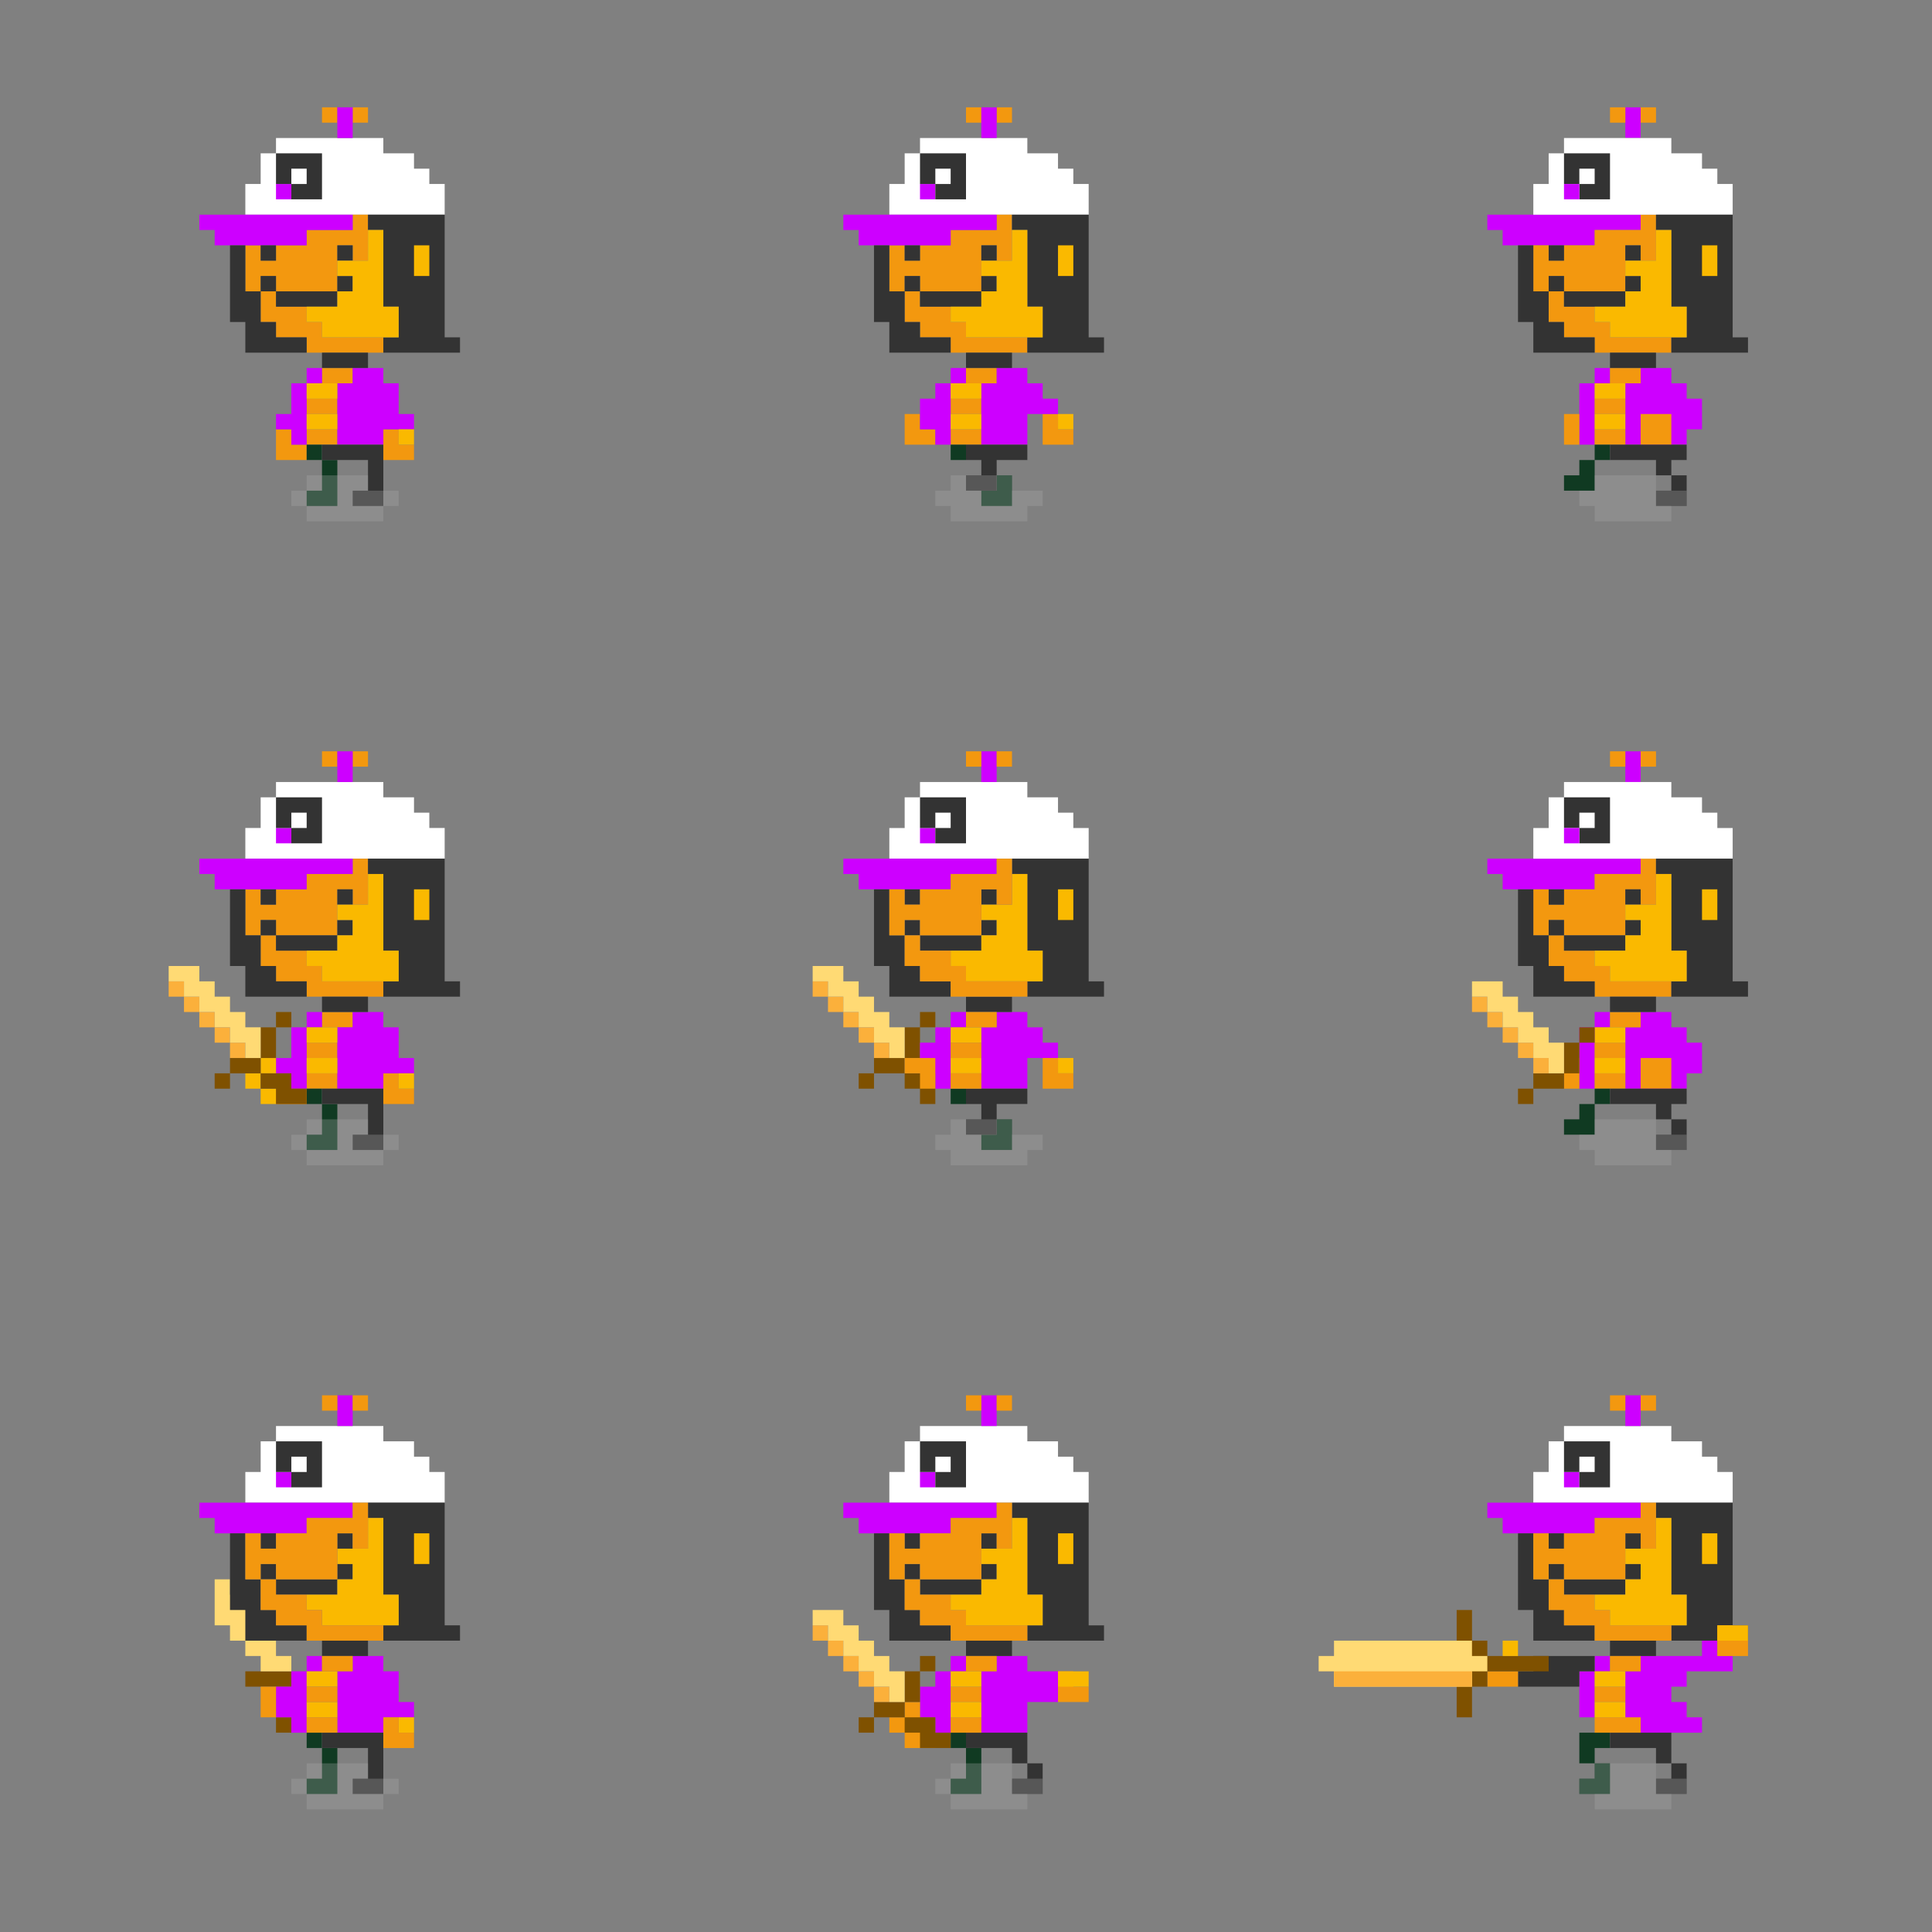 <svg xmlns="http://www.w3.org/2000/svg" viewBox="0 0 252 252"><rect x="0" y="0" width="252" height="252" fill="#808080" stroke="none"/><defs><style>.cls-1{fill:#cd00ff}.cls-2{fill:#f3980f}.cls-3{fill:#fff}.cls-4{fill:#103a22}.cls-5{fill:#333}.cls-6{fill:#aaa;opacity:.3}.cls-7{fill:#fab900}.cls-8{fill:#7f5100}.cls-9{fill:#fbb03b}.cls-10{fill:#ffda74}</style></defs><title>Booking v3</title><g id="Export"><g id="Player_character_-_Sword_movement_3" data-name="Player character - Sword movement 3"><g id="Light_player_color_areas" data-name="Light player color areas"><path class="cls-1" d="M212 98h2v4h-2zM220 136v-2h-2v-2h-4v2h-2v8h8v-2h2v-4h-2zM206 134h2v8h-2zM208 132h2v2h-2zM204 108h2v2h-2zM208 116v-2h6v-2h-20v2h2v2h12z"/></g><g id="Dark_orange_areas" data-name="Dark orange areas"><path class="cls-2" d="M210 98h2v2h-2zM214 98h2v2h-2zM204 138h2v4h-2zM214 138h4v4h-4zM208 140h4v2h-4zM208 136h4v2h-4zM210 132h4v2h-4zM204 120v2h8v-6h2v2h2v-6h-2v2h-6v2h-4v2h-2v-2h-2v6h2v-2h2zM204 126v2h4v2h10v-2h-8v-2h-2v-2h-4v-2h-2v4h2z"/></g><path id="Hat_-white" data-name="Hat -white" class="cls-3" d="M224 108v-2h-2v-2h-4v-2h-14v2h-2v4h-2v4h26v-4h-2z"/><g id="Dark_player_color_areas" data-name="Dark player color areas"><path class="cls-4" d="M208 142h2v2h-2zM206 146h-2v2h4v-4h-2v2z"/></g><g id="Medium_player_color_areas" data-name="Medium player color areas"><path class="cls-5" d="M206 106h2v2h-2v2h4v-6h-6v4h2v-2zM204 122h8v2h-8zM212 120h2v2h-2zM202 120h2v2h-2zM202 116h2v2h-2zM210 130h6v2h-6z"/><path class="cls-5" d="M204 126h-2v-4h-2v-6h-2v10h2v4h8v-2h-4v-2zM212 116h2v2h-2zM226 128v-16h-10v2h2v10h2v4h-2v2h10v-2h-2zM220 142h-10v2h6v2h2v-2h2v-2zM218 146v2h-2v2h4v-4h-2z"/></g><path id="Shadow" class="cls-6" d="M216 148v-2h-8v2h-2v2h2v2h10v-2h2v-2h-4z"/><g id="Light_orange_areas" data-name="Light orange areas"><path class="cls-7" d="M210 128h10v-4h-2v-10h-2v4h-4v2h2v2h-2v2h-4v2h2v2zM208 138h4v2h-4zM208 134h4v2h-4zM222 116h2v4h-2z"/></g><g id="Sword"><path class="cls-8" d="M202 140h-2v2h4v-2h-2zM206 138v-2h-2v4h2v-2zM206 134h2v2h-2zM198 142h2v2h-2z"/><path class="cls-9" d="M200 138h2v2h-2zM198 136h2v2h-2zM196 134h2v2h-2zM194 132h2v2h-2zM192 130h2v2h-2z"/><path class="cls-10" d="M202 136v-2h-2v-2h-2v-2h-2v-2h-4v2h2v2h2v2h2v2h2v2h2v2h2v-4h-2z"/></g><path class="cls-1" d="M204 108h2v2h-2z"/></g><g id="Player_character_-_Sword_movement_2" data-name="Player character - Sword movement 2"><g id="Sword-2" data-name="Sword"><path class="cls-8" d="M122 142v-2h-4v2h2v2h2v-2zM116 138h-2v2h4v-2h-2zM120 136v-2h-2v4h2v-2zM120 132h2v2h-2zM112 140h2v2h-2z"/><path class="cls-9" d="M114 136h2v2h-2zM112 134h2v2h-2zM110 132h2v2h-2zM108 130h2v2h-2zM106 128h2v2h-2z"/><path class="cls-10" d="M116 134v-2h-2v-2h-2v-2h-2v-2h-4v2h2v2h2v2h2v2h2v2h2v2h2v-4h-2z"/></g><path id="Hat_-white-2" data-name="Hat -white" class="cls-3" d="M140 108v-2h-2v-2h-4v-2h-14v2h-2v4h-2v4h26v-4h-2z"/><g id="Light_player_color_areas-2" data-name="Light player color areas"><path class="cls-1" d="M128 98h2v4h-2zM136 136v-2h-2v-2h-4v2h-2v8h6v-4h4v-2h-2zM122 136h-2v4h2v2h2v-8h-2v2zM124 132h2v2h-2zM120 108h2v2h-2zM124 116v-2h6v-2h-20v2h2v2h12z"/></g><g id="Dark_player_color_areas-2" data-name="Dark player color areas"><path class="cls-4" d="M124 142h2v2h-2zM130 146v2h-2v2h4v-4h-2z"/></g><g id="Medium_player_color_areas-2" data-name="Medium player color areas"><path class="cls-5" d="M122 106h2v2h-2v2h4v-6h-6v4h2v-2zM120 122h8v2h-8zM128 120h2v2h-2zM118 120h2v2h-2zM118 116h2v2h-2zM126 130h6v2h-6z"/><path class="cls-5" d="M120 126h-2v-4h-2v-6h-2v10h2v4h8v-2h-4v-2zM128 116h2v2h-2zM142 128v-16h-10v2h2v10h2v4h-2v2h10v-2h-2zM126 142v2h2v2h-2v2h4v-4h4v-2h-8z"/></g><path id="Shadow-2" data-name="Shadow" class="cls-6" d="M132 148v-2h-8v2h-2v2h2v2h10v-2h2v-2h-4z"/><g id="Light_orange_areas-2" data-name="Light orange areas"><path class="cls-7" d="M138 138h2v2h-2zM126 128h10v-4h-2v-10h-2v4h-4v2h2v2h-2v2h-4v2h2v2zM124 138h4v2h-4zM124 134h4v2h-4zM138 116h2v4h-2z"/></g><g id="Dark_orange_areas-2" data-name="Dark orange areas"><path class="cls-2" d="M120 142h2v-4h-4v2h2v2zM126 98h2v2h-2zM130 98h2v2h-2zM138 140v-2h-2v4h4v-2h-2zM124 140h4v2h-4zM124 136h4v2h-4zM126 132h4v2h-4zM120 120v2h8v-6h2v2h2v-6h-2v2h-6v2h-4v2h-2v-2h-2v6h2v-2h2zM120 126v2h4v2h10v-2h-8v-2h-2v-2h-4v-2h-2v4h2z"/></g></g><g id="Player_character_-_Sword_movement_1" data-name="Player character - Sword movement 1"><path id="Hat_-white-3" data-name="Hat -white" class="cls-3" d="M56 108v-2h-2v-2h-4v-2H36v2h-2v4h-2v4h26v-4h-2z"/><g id="Dark_orange_areas-3" data-name="Dark orange areas"><path class="cls-2" d="M42 98h2v2h-2zM46 98h2v2h-2zM38 140h-2v4h4v-2h-2v-2zM52 142v-2h-2v4h4v-2h-2zM40 140h4v2h-4zM40 136h4v2h-4zM42 132h4v2h-4zM36 120v2h8v-6h2v2h2v-6h-2v2h-6v2h-4v2h-2v-2h-2v6h2v-2h2zM36 126v2h4v2h10v-2h-8v-2h-2v-2h-4v-2h-2v4h2z"/></g><g id="Light_player_color_areas-3" data-name="Light player color areas"><path class="cls-1" d="M44 98h2v4h-2zM52 138v-4h-2v-2h-4v2h-2v8h6v-2h4v-2h-2zM38 138h-2v2h2v2h2v-8h-2v4zM40 132h2v2h-2zM36 108h2v2h-2zM40 116v-2h6v-2H26v2h2v2h12z"/></g><g id="Dark_player_color_areas-3" data-name="Dark player color areas"><path class="cls-4" d="M42 144v4h-2v2h4v-6h-2zM40 142h2v2h-2z"/></g><g id="Medium_player_color_areas-3" data-name="Medium player color areas"><path class="cls-5" d="M38 106h2v2h-2v2h4v-6h-6v4h2v-2zM36 122h8v2h-8zM44 120h2v2h-2zM34 120h2v2h-2zM34 116h2v2h-2zM42 130h6v2h-6z"/><path class="cls-5" d="M36 126h-2v-4h-2v-6h-2v10h2v4h8v-2h-4v-2zM44 116h2v2h-2zM58 128v-16H48v2h2v10h2v4h-2v2h10v-2h-2zM42 144h6v4h-2v2h4v-8h-8v2z"/></g><path id="Shadow-3" data-name="Shadow" class="cls-6" d="M48 148v-2h-8v2h-2v2h2v2h10v-2h2v-2h-4z"/><g id="Light_orange_areas-3" data-name="Light orange areas"><path class="cls-7" d="M52 140h2v2h-2zM42 128h10v-4h-2v-10h-2v4h-4v2h2v2h-2v2h-4v2h2v2zM40 138h4v2h-4zM40 134h4v2h-4zM54 116h2v4h-2zM34 138h2v2h-2zM32 140h2v2h-2zM34 142h2v2h-2z"/></g><g id="Sword-3" data-name="Sword"><path class="cls-8" d="M38 142v-2h-4v2h2v2h4v-2h-2zM32 138h-2v2h4v-2h-2zM36 136v-2h-2v4h2v-2zM36 132h2v2h-2zM28 140h2v2h-2z"/><path class="cls-9" d="M30 136h2v2h-2zM28 134h2v2h-2zM26 132h2v2h-2zM24 130h2v2h-2zM22 128h2v2h-2z"/><path class="cls-10" d="M32 134v-2h-2v-2h-2v-2h-2v-2h-4v2h2v2h2v2h2v2h2v2h2v2h2v-4h-2z"/></g></g><g id="Player_character_-_Movement_3" data-name="Player character - Movement 3"><g id="Light_player_color_areas-4" data-name="Light player color areas"><path class="cls-1" d="M212 14h2v4h-2zM220 52v-2h-2v-2h-4v2h-2v8h8v-2h2v-4h-2zM206 50h2v8h-2zM208 48h2v2h-2zM204 24h2v2h-2zM208 32v-2h6v-2h-20v2h2v2h12z"/></g><g id="Dark_orange_areas-4" data-name="Dark orange areas"><path class="cls-2" d="M210 14h2v2h-2zM214 14h2v2h-2zM204 54h2v4h-2zM214 54h4v4h-4zM208 56h4v2h-4zM208 52h4v2h-4zM210 48h4v2h-4zM204 36v2h8v-6h2v2h2v-6h-2v2h-6v2h-4v2h-2v-2h-2v6h2v-2h2zM204 42v2h4v2h10v-2h-8v-2h-2v-2h-4v-2h-2v4h2z"/></g><path id="Hat_-white-4" data-name="Hat -white" class="cls-3" d="M224 24v-2h-2v-2h-4v-2h-14v2h-2v4h-2v4h26v-4h-2z"/><g id="Dark_player_color_areas-4" data-name="Dark player color areas"><path class="cls-4" d="M208 58h2v2h-2zM206 62h-2v2h4v-4h-2v2z"/></g><g id="Medium_player_color_areas-4" data-name="Medium player color areas"><path class="cls-5" d="M206 22h2v2h-2v2h4v-6h-6v4h2v-2zM204 38h8v2h-8zM212 36h2v2h-2zM202 36h2v2h-2zM202 32h2v2h-2zM210 46h6v2h-6z"/><path class="cls-5" d="M204 42h-2v-4h-2v-6h-2v10h2v4h8v-2h-4v-2zM212 32h2v2h-2zM226 44V28h-10v2h2v10h2v4h-2v2h10v-2h-2zM220 58h-10v2h6v2h2v-2h2v-2zM218 62v2h-2v2h4v-4h-2z"/></g><path id="Shadow-4" data-name="Shadow" class="cls-6" d="M216 64v-2h-8v2h-2v2h2v2h10v-2h2v-2h-4z"/><g id="Light_orange_areas-4" data-name="Light orange areas"><path class="cls-7" d="M210 44h10v-4h-2V30h-2v4h-4v2h2v2h-2v2h-4v2h2v2zM208 54h4v2h-4zM208 50h4v2h-4zM222 32h2v4h-2z"/></g><path class="cls-1" d="M204 24h2v2h-2z"/></g><g id="Player_character_-_Movement_2" data-name="Player character - Movement 2"><path id="Hat_-white-5" data-name="Hat -white" class="cls-3" d="M140 24v-2h-2v-2h-4v-2h-14v2h-2v4h-2v4h26v-4h-2z"/><g id="Dark_orange_areas-5" data-name="Dark orange areas"><path class="cls-2" d="M126 14h2v2h-2zM130 14h2v2h-2zM120 54h-2v4h4v-2h-2v-2zM138 56v-2h-2v4h4v-2h-2zM124 56h4v2h-4zM124 52h4v2h-4zM126 48h4v2h-4zM120 36v2h8v-6h2v2h2v-6h-2v2h-6v2h-4v2h-2v-2h-2v6h2v-2h2zM120 42v2h4v2h10v-2h-8v-2h-2v-2h-4v-2h-2v4h2z"/></g><g id="Light_player_color_areas-5" data-name="Light player color areas"><path class="cls-1" d="M128 14h2v4h-2zM136 52v-2h-2v-2h-4v2h-2v8h6v-4h4v-2h-2zM122 52h-2v4h2v2h2v-8h-2v2zM124 48h2v2h-2zM120 24h2v2h-2zM124 32v-2h6v-2h-20v2h2v2h12z"/></g><g id="Dark_player_color_areas-5" data-name="Dark player color areas"><path class="cls-4" d="M124 58h2v2h-2zM130 62v2h-2v2h4v-4h-2z"/></g><g id="Medium_player_color_areas-5" data-name="Medium player color areas"><path class="cls-5" d="M122 22h2v2h-2v2h4v-6h-6v4h2v-2zM120 38h8v2h-8zM128 36h2v2h-2zM118 36h2v2h-2zM118 32h2v2h-2zM126 46h6v2h-6z"/><path class="cls-5" d="M120 42h-2v-4h-2v-6h-2v10h2v4h8v-2h-4v-2zM128 32h2v2h-2zM142 44V28h-10v2h2v10h2v4h-2v2h10v-2h-2zM126 58v2h2v2h-2v2h4v-4h4v-2h-8z"/></g><path id="Shadow-5" data-name="Shadow" class="cls-6" d="M132 64v-2h-8v2h-2v2h2v2h10v-2h2v-2h-4z"/><g id="Light_orange_areas-5" data-name="Light orange areas"><path class="cls-7" d="M138 54h2v2h-2zM126 44h10v-4h-2V30h-2v4h-4v2h2v2h-2v2h-4v2h2v2zM124 54h4v2h-4zM124 50h4v2h-4zM138 32h2v4h-2z"/></g></g><g id="Player_character_-_Movement_1" data-name="Player character - Movement 1"><path id="Hat_-white-6" data-name="Hat -white" class="cls-3" d="M56 24v-2h-2v-2h-4v-2H36v2h-2v4h-2v4h26v-4h-2z"/><g id="Dark_orange_areas-6" data-name="Dark orange areas"><path class="cls-2" d="M42 14h2v2h-2zM46 14h2v2h-2zM38 56h-2v4h4v-2h-2v-2zM52 58v-2h-2v4h4v-2h-2zM40 56h4v2h-4zM40 52h4v2h-4zM42 48h4v2h-4zM36 36v2h8v-6h2v2h2v-6h-2v2h-6v2h-4v2h-2v-2h-2v6h2v-2h2zM36 42v2h4v2h10v-2h-8v-2h-2v-2h-4v-2h-2v4h2z"/></g><g id="Light_player_color_areas-6" data-name="Light player color areas"><path class="cls-1" d="M44 14h2v4h-2zM52 54v-4h-2v-2h-4v2h-2v8h6v-2h4v-2h-2zM38 54h-2v2h2v2h2v-8h-2v4zM40 48h2v2h-2zM36 24h2v2h-2zM40 32v-2h6v-2H26v2h2v2h12z"/></g><g id="Dark_player_color_areas-6" data-name="Dark player color areas"><path class="cls-4" d="M42 60v4h-2v2h4v-6h-2zM40 58h2v2h-2z"/></g><g id="Medium_player_color_areas-6" data-name="Medium player color areas"><path class="cls-5" d="M38 22h2v2h-2v2h4v-6h-6v4h2v-2zM36 38h8v2h-8zM44 36h2v2h-2zM34 36h2v2h-2zM34 32h2v2h-2zM42 46h6v2h-6z"/><path class="cls-5" d="M36 42h-2v-4h-2v-6h-2v10h2v4h8v-2h-4v-2zM44 32h2v2h-2zM58 44V28H48v2h2v10h2v4h-2v2h10v-2h-2zM42 60h6v4h-2v2h4v-8h-8v2z"/></g><path id="Shadow-6" data-name="Shadow" class="cls-6" d="M48 64v-2h-8v2h-2v2h2v2h10v-2h2v-2h-4z"/><g id="Light_orange_areas-6" data-name="Light orange areas"><path class="cls-7" d="M52 56h2v2h-2zM42 44h10v-4h-2V30h-2v4h-4v2h2v2h-2v2h-4v2h2v2zM40 54h4v2h-4zM40 50h4v2h-4zM54 32h2v4h-2z"/></g></g><g id="Player_character_-_Attack_1" data-name="Player character - Attack 1"><g id="Sword-4" data-name="Sword"><path class="cls-8" d="M35 218h-3v2h6v-2h-3zM36 224h2v2h-2z"/><path class="cls-10" d="M28 212v-6h2v2h2v2h2v2h2v4h2v2h-4v-2h-2v-2h-2v-2h-2z"/></g><path id="Hat_-white-7" data-name="Hat -white" class="cls-3" d="M56 192v-2h-2v-2h-4v-2H36v2h-2v4h-2v4h26v-4h-2z"/><g id="Light_player_color_areas-7" data-name="Light player color areas"><path class="cls-1" d="M44 182h2v4h-2zM52 222v-4h-2v-2h-4v2h-2v8h6v-2h4v-2h-2zM40 216h2v2h-2zM36 192h2v2h-2zM40 200v-2h6v-2H26v2h2v2h12zM38 218v2h-2v4h2v2h2v-8h-2z"/></g><g id="Dark_player_color_areas-7" data-name="Dark player color areas"><path class="cls-4" d="M42 228v4h-2v2h4v-6h-2zM40 226h2v2h-2z"/></g><g id="Medium_player_color_areas-7" data-name="Medium player color areas"><path class="cls-5" d="M38 190h2v2h-2v2h4v-6h-6v4h2v-2zM36 206h8v2h-8zM44 204h2v2h-2zM34 204h2v2h-2zM34 200h2v2h-2zM42 214h6v2h-6z"/><path class="cls-5" d="M36 210h-2v-4h-2v-6h-2v10h2v4h8v-2h-4v-2zM44 200h2v2h-2zM58 212v-16H48v2h2v10h2v4h-2v2h10v-2h-2zM42 228h6v4h-2v2h4v-8h-8v2z"/></g><path id="Shadow-7" data-name="Shadow" class="cls-6" d="M48 232v-2h-8v2h-2v2h2v2h10v-2h2v-2h-4z"/><g id="Light_orange_areas-7" data-name="Light orange areas"><path class="cls-7" d="M52 224h2v2h-2zM42 212h10v-4h-2v-10h-2v4h-4v2h2v2h-2v2h-4v2h2v2zM40 222h4v2h-4zM40 218h4v2h-4zM54 200h2v4h-2z"/></g><path class="cls-2" d="M42 182h2v2h-2zM46 182h2v2h-2zM52 226v-2h-2v4h4v-2h-2zM40 224h4v2h-4zM40 220h4v2h-4zM42 216h4v2h-4zM34 204h2v2h8v-6h2v2h2v-6h-2v2h-6v2h-4v2h-2v-2h-2v6h2v-2zM34 210h2v2h4v2h10v-2h-8v-2h-2v-2h-4v-2h-2v4zM36 224v-4h-2v4h2z"/></g><g id="Player_character_-_Attack_1-2" data-name="Player character - Attack 1"><path id="Hat_-white-8" data-name="Hat -white" class="cls-3" d="M140 192v-2h-2v-2h-4v-2h-14v2h-2v4h-2v4h26v-4h-2z"/><g id="Light_player_color_areas-8" data-name="Light player color areas"><path class="cls-1" d="M128 182h2v4h-2zM138 218h-4v-2h-4v2h-2v8h6v-4h4v-4zM124 216h2v2h-2zM120 192h2v2h-2zM124 200v-2h6v-2h-20v2h2v2h12zM122 218v2h-2v4h2v2h2v-8h-2z"/></g><g id="Dark_player_color_areas-8" data-name="Dark player color areas"><path class="cls-4" d="M126 228v4h-2v2h4v-6h-2zM124 226h2v2h-2z"/></g><g id="Medium_player_color_areas-8" data-name="Medium player color areas"><path class="cls-5" d="M122 190h2v2h-2v2h4v-6h-6v4h2v-2zM120 206h8v2h-8zM128 204h2v2h-2zM118 204h2v2h-2zM118 200h2v2h-2zM126 214h6v2h-6z"/><path class="cls-5" d="M120 210h-2v-4h-2v-6h-2v10h2v4h8v-2h-4v-2zM128 200h2v2h-2zM142 212v-16h-10v2h2v10h2v4h-2v2h10v-2h-2zM134 226h-8v2h6v2h2v-4zM134 230v2h-2v2h4v-4h-2z"/></g><path id="Shadow-8" data-name="Shadow" class="cls-6" d="M132 232v-2h-8v2h-2v2h2v2h10v-2h2v-2h-4z"/><path class="cls-2" d="M126 182h2v2h-2zM130 182h2v2h-2zM140 220v-2h-2v4h4v-2h-2zM124 224h4v2h-4zM124 220h4v2h-4zM126 216h4v2h-4zM118 204h2v2h8v-6h2v2h2v-6h-2v2h-6v2h-4v2h-2v-2h-2v6h2v-2zM118 210h2v2h4v2h10v-2h-8v-2h-2v-2h-4v-2h-2v4zM120 224v-2h-2v2h-2v2h2v2h4v-2h-2v-2z"/><g id="Sword-5" data-name="Sword"><path class="cls-8" d="M122 226v-2h-4v2h2v2h4v-2h-2zM116 222h-2v2h4v-2h-2zM120 220v-2h-2v4h2v-2zM120 216h2v2h-2zM112 224h2v2h-2z"/><path class="cls-9" d="M114 220h2v2h-2zM112 218h2v2h-2zM110 216h2v2h-2zM108 214h2v2h-2zM106 212h2v2h-2z"/><path class="cls-10" d="M116 218v-2h-2v-2h-2v-2h-2v-2h-4v2h2v2h2v2h2v2h2v2h2v2h2v-4h-2z"/></g><g id="Light_orange_areas-8" data-name="Light orange areas"><path class="cls-7" d="M138 218h4v2h-4zM126 212h10v-4h-2v-10h-2v4h-4v2h2v2h-2v2h-4v2h2v2zM124 222h4v2h-4zM124 218h4v2h-4zM138 200h2v4h-2z"/></g></g><g id="Player_character_-_Attack_2" data-name="Player character - Attack 2"><path id="Hat_-white-9" data-name="Hat -white" class="cls-3" d="M224 192v-2h-2v-2h-4v-2h-14v2h-2v4h-2v4h26v-4h-2z"/><g id="Light_player_color_areas-9" data-name="Light player color areas"><path class="cls-1" d="M212 182h2v4h-2zM220 224h2v2h-10v-8h2v-2h8v-2h2v2h2v2h-6v2h-2v2h2v2zM208 216h2v2h-2zM204 192h2v2h-2zM208 200v-2h6v-2h-20v2h2v2h12zM206 218h2v6h-2z"/></g><path class="cls-4" d="M210 228v-2h-4v4h2v-2h2zM206 232v2h4v-4h-2v2h-2z"/><g id="Medium_player_color_areas-9" data-name="Medium player color areas"><path class="cls-5" d="M206 190h2v2h-2v2h4v-6h-6v4h2v-2zM204 206h8v2h-8zM212 204h2v2h-2zM202 204h2v2h-2zM202 200h2v2h-2zM210 214h6v2h-6z"/><path class="cls-5" d="M204 210h-2v-4h-2v-6h-2v10h2v4h8v-2h-4v-2zM212 200h2v2h-2zM226 212v-16h-10v2h2v10h2v4h-2v2h10v-2h-2zM200 216v2h-2v2h8v-2h2v-2h-8zM218 226h-8v2h6v2h2v-4zM218 230v2h-2v2h4v-4h-2z"/></g><path id="Shadow-9" data-name="Shadow" class="cls-6" d="M216 232v-2h-8v2h-2v2h2v2h10v-2h2v-2h-4z"/><g id="Dark_orange_areas-7" data-name="Dark orange areas"><path class="cls-2" d="M210 182h2v2h-2zM214 182h2v2h-2zM226 214v-2h-2v4h4v-2h-2zM208 224h6v2h-6zM208 220h4v2h-4zM210 216h4v2h-4zM204 204v2h8v-6h2v2h2v-6h-2v2h-6v2h-4v2h-2v-2h-2v6h2v-2h2zM204 210v2h4v2h10v-2h-8v-2h-2v-2h-4v-2h-2v4h2zM194 218h4v2h-4z"/></g><g id="Sword-6" data-name="Sword"><path id="Handle" class="cls-8" d="M192 220h2v-2h8v-2h-8v-2h-2v-4h-2v14h2v-4z"/><path id="Sword_body" data-name="Sword body" class="cls-10" d="M192 218h2v-2h-2v-2h-18v2h-2v2h2v2h18v-2z"/><path id="Sword_groove" data-name="Sword groove" class="cls-9" transform="rotate(90 183 219)" d="M182 210h2v18h-2z"/></g><g id="Light_orange_areas-9" data-name="Light orange areas"><path class="cls-7" d="M224 212h4v2h-4zM210 212h10v-4h-2v-10h-2v4h-4v2h2v2h-2v2h-4v2h2v2zM208 222h4v2h-4zM208 218h4v2h-4zM222 200h2v4h-2zM196 214h2v2h-2z"/></g></g></g></svg>
